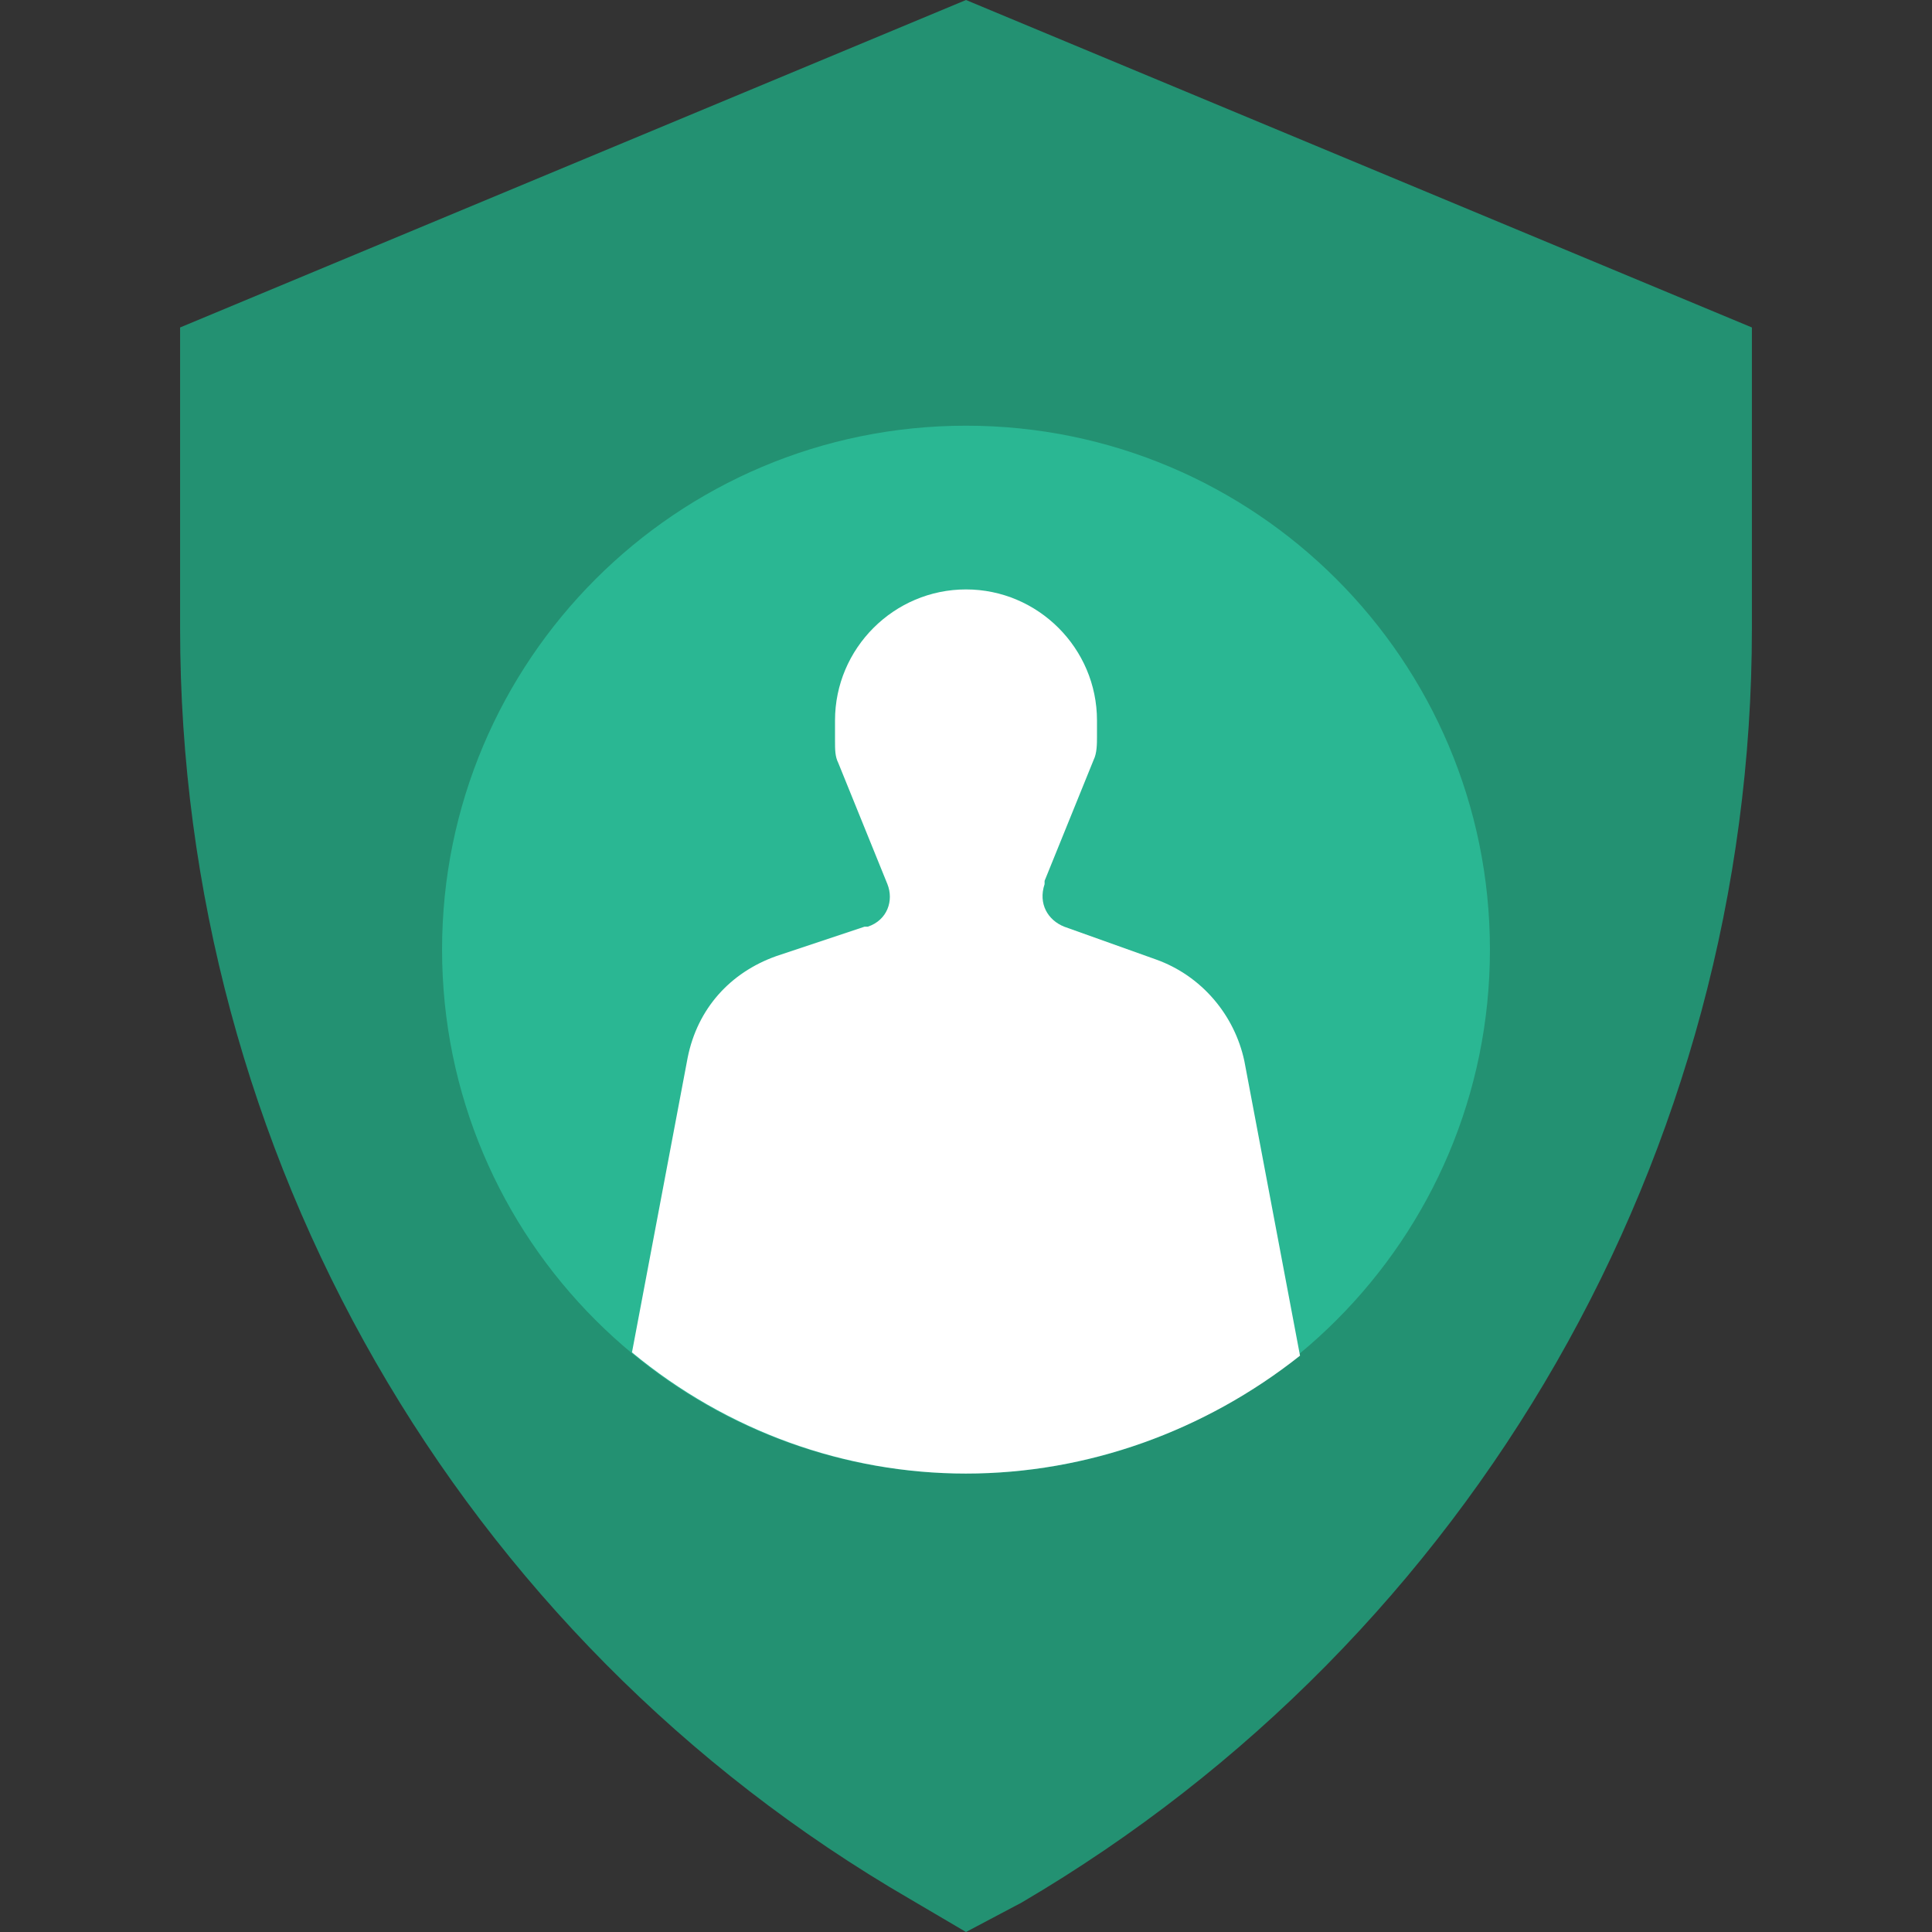 <svg height="472pt" viewBox="-44 0 472 472" width="472pt" xmlns="http://www.w3.org/2000/svg"><rect x="-44" y="0" width="472" height="472" fill="#333333" stroke="none"/><path d="m192 0 192 80v73.602c0 128-68 246.398-178.398 311.199l-13.602 7.199-13.602-8c-110.398-64-178.398-182.398-178.398-310.398v-73.602zm0 0" fill="#239172"/><path d="m320 232c0 70.691-57.309 128-128 128s-128-57.309-128-128 57.309-128 128-128 128 57.309 128 128zm0 0" fill="#2ab793"/><path d="m192 360c29.602 0 58.398-10.398 81.602-28.801l-13.602-72c-2.398-11.199-10.398-20.801-21.602-24.801l-22.398-8c-4-1.598-6.398-5.598-4.801-10.398 0 0 0 0 0-.801l12-29.598c.801-1.602.801-4 .801-5.602v-4c0-17.602-14.398-32-32-32s-32 14.398-32 32v4.801c0 2.398 0 4 .801 5.598l12 29.602c1.598 4 0 8.801-4.801 10.398 0 0 0 0-.801 0l-21.598 7.203c-11.203 4-19.203 12.797-21.602 24.797l-13.602 72c23.203 19.203 52 29.602 81.602 29.602zm0 0" fill="#fff"/></svg>